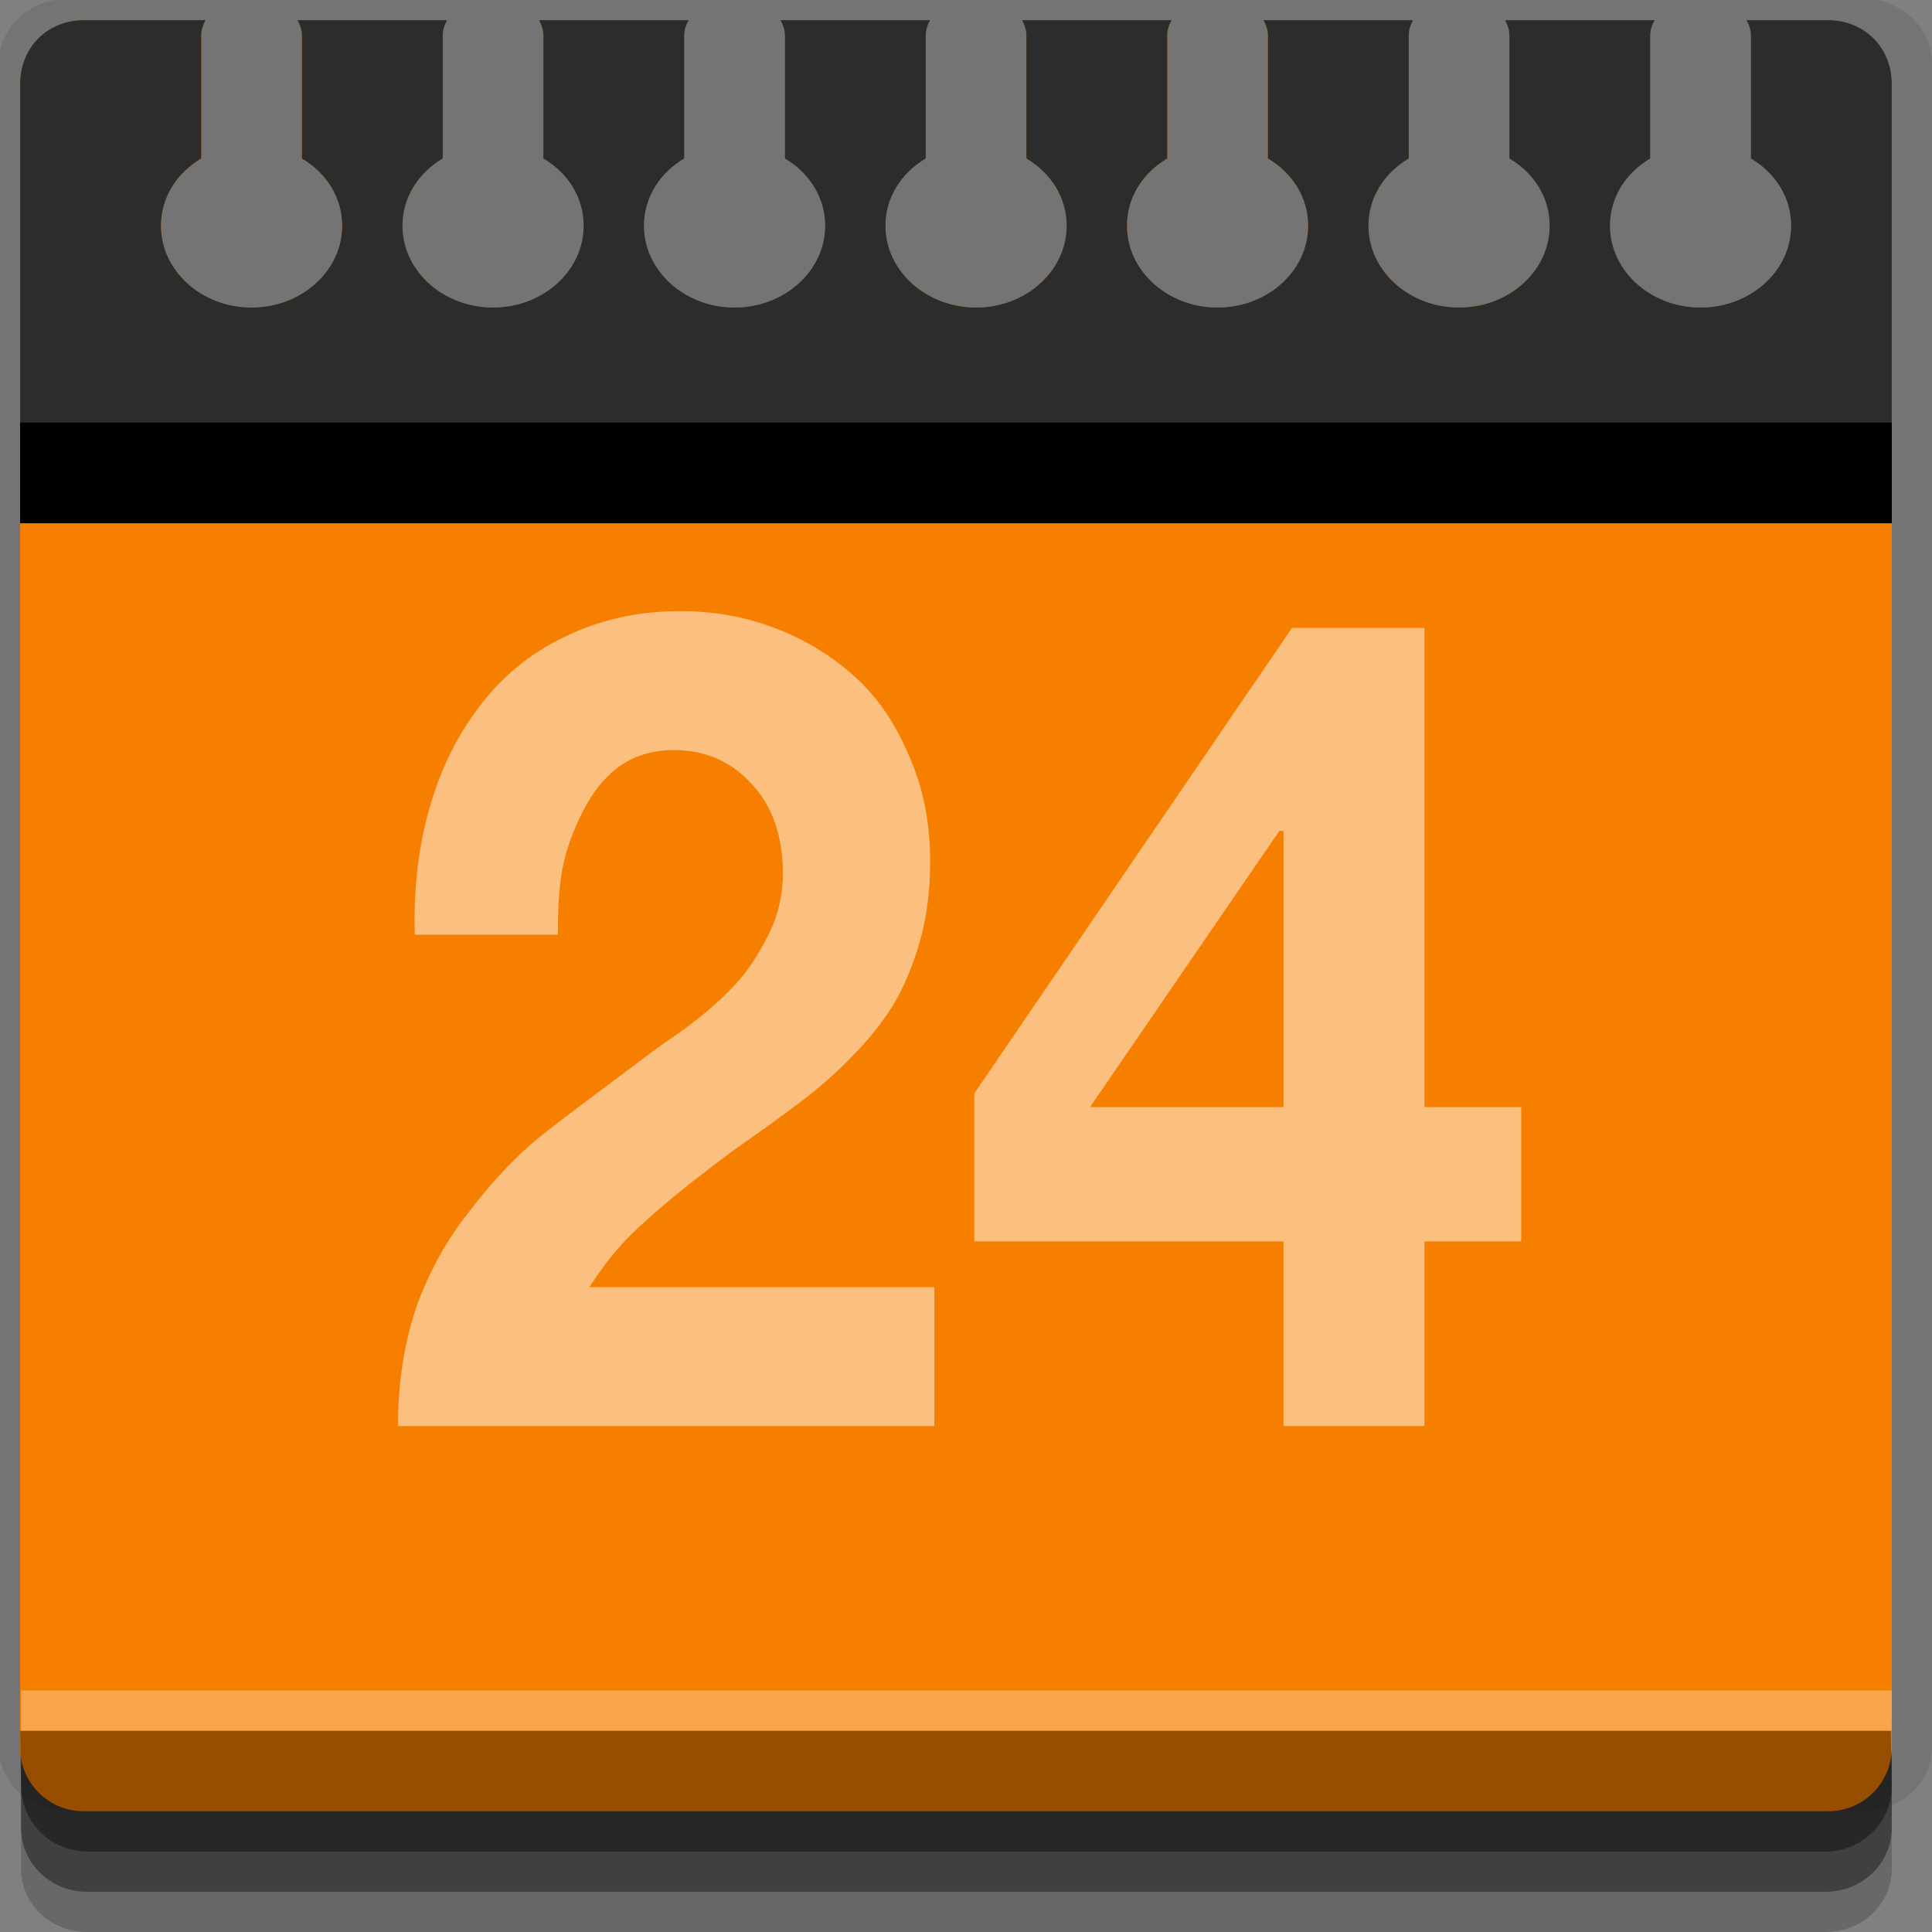 <?xml version="1.0" encoding="UTF-8" standalone="no"?>
<!-- Created with Inkscape (http://www.inkscape.org/) -->

<svg
   xmlns:dc="http://purl.org/dc/elements/1.1/"
   xmlns:cc="http://creativecommons.org/ns#"
   xmlns:rdf="http://www.w3.org/1999/02/22-rdf-syntax-ns#"
   xmlns:svg="http://www.w3.org/2000/svg"
   xmlns="http://www.w3.org/2000/svg"
   xmlns:sodipodi="http://sodipodi.sourceforge.net/DTD/sodipodi-0.dtd"
   xmlns:inkscape="http://www.inkscape.org/namespaces/inkscape"
   width="96"
   height="96"
   id="svg2"
   version="1.1"
   inkscape:version="0.48.4 r9939"
   sodipodi:docname="calendar.svg">
  <rect width="100%" height="100%" fill="#808080" stroke="none"/>
  <defs
     id="defs4" />
  <sodipodi:namedview
     id="base"
     pagecolor="#ffffff"
     bordercolor="#666666"
     borderopacity="1.0"
     inkscape:pageopacity="0.0"
     inkscape:pageshadow="2"
     inkscape:zoom="8.2524458"
     inkscape:cx="49.306967"
     inkscape:cy="71.11108"
     inkscape:document-units="px"
     inkscape:current-layer="layer1"
     showgrid="true"
     inkscape:snap-page="true"
     inkscape:snap-global="true"
     inkscape:snap-center="true"
     inkscape:snap-object-midpoints="false"
     showguides="true"
     inkscape:guide-bbox="true"
     inkscape:snap-bbox="true"
     inkscape:object-paths="true"
     inkscape:object-nodes="true"
     inkscape:window-width="1305"
     inkscape:window-height="744"
     inkscape:window-x="61"
     inkscape:window-y="24"
     inkscape:window-maximized="1"
     inkscape:snap-midpoints="false"
     inkscape:snap-grids="true"
     inkscape:snap-to-guides="false">
    <inkscape:grid
       type="xygrid"
       id="grid3002"
       empspacing="5"
       visible="true"
       enabled="true"
       snapvisiblegridlinesonly="true" />
  </sodipodi:namedview>
  <g
     inkscape:label="Layer 1"
     inkscape:groupmode="layer"
     id="layer1"
     transform="translate(0,-956.362)">
    <rect
       style="fill:#ffffff;fill-opacity:0;fill-rule:nonzero;stroke:none"
       id="rect3775"
       width="96"
       height="96"
       x="0"
       y="956.362"
       ry="0" />
    <path
       style="fill:#000000;fill-opacity:0.096;fill-rule:nonzero;stroke:none"
       d="m 3.353,956.307 c -1.884,0 -3.411,1.432 -3.411,3.198 l 0,83.659 c 0,1.766 1.527,3.198 3.411,3.198 l 89.236,0 c 1.884,0 3.411,-1.432 3.411,-3.198 l 0,-83.659 c 0,-1.766 -1.527,-3.198 -3.411,-3.198 z"
       id="rect3772"
       inkscape:connector-curvature="0"
       sodipodi:nodetypes="sssssssss" />
    <path
       style="fill:#000000;fill-opacity:0.187;fill-rule:nonzero;stroke:none"
       d="m 1.046,1041.807 0,7.422 c 0,1.739 1.462,3.134 3.285,3.134 l 86.384,0 c 1.823,0 3.285,-1.395 3.285,-3.134 l 0,-7.422 -92.954,0 z"
       id="rect3785"
       inkscape:connector-curvature="0" />
    <path
       style="fill:#000000;fill-opacity:0.384;fill-rule:nonzero;stroke:none"
       d="m 1.046,1041.807 0,5.381 c 0,1.762 1.462,3.175 3.285,3.175 l 86.384,0 c 1.823,0 3.285,-1.413 3.285,-3.175 l 0,-5.381 -92.954,0 z"
       id="rect3783"
       inkscape:connector-curvature="0" />
    <path
       style="fill:#f77f00;fill-opacity:1;fill-rule:nonzero;stroke:none"
       d="M 4.156 1 C 2.411 1 1 2.411 1 4.156 L 1 86.844 C 1 88.589 2.411 90 4.156 90 L 90.844 90 C 92.589 90 94 88.589 94 86.844 L 94 4.156 C 94 2.411 92.589 1 90.844 1 L 86.781 1 C 86.914 1.239 87 1.494 87 1.781 L 87 7.875 C 88.216 8.599 89 9.81 89 11.219 C 89 13.452 86.985 15.281 84.5 15.281 C 82.015 15.281 80 13.452 80 11.219 C 80 9.81 80.784 8.599 82 7.875 L 82 1.781 C 82 1.494 82.086 1.239 82.219 1 L 74.781 1 C 74.914 1.239 75 1.494 75 1.781 L 75 7.875 C 76.216 8.599 77 9.81 77 11.219 C 77 13.452 74.985 15.281 72.5 15.281 C 70.015 15.281 68 13.452 68 11.219 C 68 9.81 68.784 8.599 70 7.875 L 70 1.781 C 70 1.494 70.086 1.239 70.219 1 L 62.781 1 C 62.914 1.239 63 1.494 63 1.781 L 63 7.875 C 64.216 8.599 65 9.81 65 11.219 C 65 13.452 62.985 15.281 60.5 15.281 C 58.015 15.281 56 13.452 56 11.219 C 56 9.81 56.784 8.599 58 7.875 L 58 1.781 C 58 1.494 58.086 1.239 58.219 1 L 50.781 1 C 50.914 1.239 51 1.494 51 1.781 L 51 7.875 C 52.216 8.599 53 9.81 53 11.219 C 53 13.452 50.985 15.281 48.5 15.281 C 46.015 15.281 44 13.452 44 11.219 C 44 9.81 44.784 8.599 46 7.875 L 46 1.781 C 46 1.494 46.086 1.239 46.219 1 L 38.781 1 C 38.914 1.239 39 1.494 39 1.781 L 39 7.875 C 40.216 8.599 41 9.81 41 11.219 C 41 13.452 38.985 15.281 36.5 15.281 C 34.015 15.281 32 13.452 32 11.219 C 32 9.81 32.784 8.599 34 7.875 L 34 1.781 C 34 1.494 34.086 1.239 34.219 1 L 26.781 1 C 26.914 1.239 27 1.494 27 1.781 L 27 7.875 C 28.216 8.599 29 9.81 29 11.219 C 29 13.452 26.985 15.281 24.5 15.281 C 22.015 15.281 20 13.452 20 11.219 C 20 9.81 20.784 8.599 22 7.875 L 22 1.781 C 22 1.494 22.086 1.239 22.219 1 L 14.781 1 C 14.914 1.239 15 1.494 15 1.781 L 15 7.875 C 16.216 8.599 17 9.81 17 11.219 C 17 13.452 14.985 15.281 12.5 15.281 C 10.015 15.281 8 13.452 8 11.219 C 8 9.81 8.784 8.599 10 7.875 L 10 1.781 C 10 1.494 10.086 1.239 10.219 1 L 4.156 1 z "
       transform="translate(0,956.362)"
       id="rect2985-2" />
    <path
       style="fill:#000000;fill-opacity:0.384;fill-rule:nonzero;stroke:none"
       d="m 1,1042.362 0.046,2.746 c 0.03,1.806 1.462,3.254 3.285,3.254 l 86.384,0 c 1.823,0 3.285,-1.448 3.285,-3.254 l -0.046,-2.746 z"
       id="rect3781"
       inkscape:connector-curvature="0"
       sodipodi:nodetypes="csssscc" />
    <rect
       style="fill:#ffffff;fill-opacity:0.3;fill-rule:nonzero;stroke:none"
       id="rect3770"
       width="92.954"
       height="2"
       x="1.046"
       y="1040.362" />
    <path
       style="fill:#2c2c2c;fill-opacity:1;fill-rule:evenodd;stroke:none"
       d="M 4.156 1 C 3.283 1 2.476 1.337 1.906 1.906 C 1.337 2.476 1 3.283 1 4.156 L 1 26 L 94 26 L 94 4.156 C 94 3.283 93.663 2.476 93.094 1.906 C 92.524 1.337 91.717 1 90.844 1 L 86.781 1 C 86.914 1.239 87 1.494 87 1.781 L 87 7.875 C 88.216 8.599 89 9.81 89 11.219 C 89 13.452 86.985 15.281 84.5 15.281 C 82.015 15.281 80 13.452 80 11.219 C 80 9.81 80.784 8.599 82 7.875 L 82 1.781 C 82 1.494 82.086 1.239 82.219 1 L 74.781 1 C 74.914 1.239 75 1.494 75 1.781 L 75 7.875 C 76.216 8.599 77 9.81 77 11.219 C 77 13.452 74.985 15.281 72.5 15.281 C 70.015 15.281 68 13.452 68 11.219 C 68 9.81 68.784 8.599 70 7.875 L 70 1.781 C 70 1.494 70.086 1.239 70.219 1 L 62.781 1 C 62.914 1.239 63 1.494 63 1.781 L 63 7.875 C 64.216 8.599 65 9.81 65 11.219 C 65 13.452 62.985 15.281 60.5 15.281 C 58.015 15.281 56 13.452 56 11.219 C 56 9.81 56.784 8.599 58 7.875 L 58 1.781 C 58 1.494 58.086 1.239 58.219 1 L 50.781 1 C 50.914 1.239 51 1.494 51 1.781 L 51 7.875 C 52.216 8.599 53 9.81 53 11.219 C 53 13.452 50.985 15.281 48.5 15.281 C 46.015 15.281 44 13.452 44 11.219 C 44 9.81 44.784 8.599 46 7.875 L 46 1.781 C 46 1.494 46.086 1.239 46.219 1 L 38.781 1 C 38.914 1.239 39 1.494 39 1.781 L 39 7.875 C 40.216 8.599 41 9.81 41 11.219 C 41 13.452 38.985 15.281 36.5 15.281 C 34.015 15.281 32 13.452 32 11.219 C 32 9.81 32.784 8.599 34 7.875 L 34 1.781 C 34 1.494 34.086 1.239 34.219 1 L 26.781 1 C 26.914 1.239 27 1.494 27 1.781 L 27 7.875 C 28.216 8.599 29 9.81 29 11.219 C 29 13.452 26.985 15.281 24.5 15.281 C 22.015 15.281 20 13.452 20 11.219 C 20 9.81 20.784 8.599 22 7.875 L 22 1.781 C 22 1.494 22.086 1.239 22.219 1 L 14.781 1 C 14.914 1.239 15 1.494 15 1.781 L 15 7.875 C 16.216 8.599 17 9.81 17 11.219 C 17 13.452 14.985 15.281 12.5 15.281 C 10.015 15.281 8 13.452 8 11.219 C 8 9.81 8.784 8.599 10 7.875 L 10 1.781 C 10 1.494 10.086 1.239 10.219 1 L 4.156 1 z "
       transform="translate(0,956.362)"
       id="path2998" />
    <path
       style="font-size:19.02px;font-style:normal;font-variant:normal;font-weight:normal;font-stretch:normal;text-align:end;line-height:125%;letter-spacing:0px;word-spacing:0px;text-anchor:end;fill:#ffffff;fill-opacity:0.498;stroke:none;font-family:Andale Mono;-inkscape-font-specification:Andale Mono"
       d="m 33.781,986.731 c -2.176,4e-5 -4.056,0.458 -5.749,1.289 -1.658,0.793 -3.075,1.939 -4.181,3.412 -1.105,1.435 -1.956,3.116 -2.508,5.08 -0.553,1.926 -0.801,4.027 -0.732,6.293 l 7.107,0 c -1.1e-5,-1.058 0.036,-2.127 0.209,-3.185 0.207,-1.095 0.596,-2.089 1.045,-2.957 0.449,-0.869 0.947,-1.556 1.672,-2.123 0.725,-0.567 1.717,-0.91 2.822,-0.91 1.589,3e-5 2.865,0.573 3.867,1.668 1.036,1.095 1.568,2.585 1.568,4.474 -1.9e-5,1.209 -0.318,2.316 -0.836,3.26 -0.484,0.944 -1.017,1.747 -1.777,2.502 -0.725,0.756 -1.61,1.481 -2.508,2.123 -0.898,0.605 -1.714,1.216 -2.508,1.82 -1.555,1.171 -3.078,2.279 -4.494,3.412 -1.382,1.133 -2.517,2.432 -3.554,3.791 -1.036,1.322 -1.887,2.85 -2.508,4.55 -0.587,1.7 -0.941,3.686 -0.941,5.99 l 26.653,0 0,-6.9 -17.141,0 c 0.656,-1.02 1.366,-1.936 2.195,-2.73 0.864,-0.831 1.819,-1.633 2.718,-2.351 0.933,-0.718 1.785,-1.405 2.718,-2.047 0.967,-0.68 1.924,-1.367 2.822,-2.047 0.898,-0.68 1.748,-1.405 2.508,-2.199 0.795,-0.793 1.503,-1.634 2.09,-2.578 0.587,-0.944 1.013,-2.014 1.359,-3.184 0.345,-1.209 0.523,-2.546 0.523,-4.019 -2.8e-5,-1.926 -0.354,-3.683 -1.045,-5.232 -0.656,-1.549 -1.473,-2.809 -2.613,-3.867 -1.14,-1.058 -2.556,-1.936 -4.076,-2.502 -1.485,-0.567 -3.045,-0.834 -4.703,-0.834 z m 30.415,0.834 -15.783,23.126 0,7.355 15.364,0 0,9.175 7.003,0 0,-9.175 4.808,0 0,-6.673 -4.808,0 0,-23.809 -6.585,0 z m -0.627,10.085 0.209,0 0,13.724 -9.616,0 9.407,-13.724 z"
       id="text3000"
       inkscape:connector-curvature="0" />
    <rect
       style="fill:#000000;fill-opacity:1;fill-rule:evenodd;stroke:none"
       id="rect3798"
       width="93"
       height="5"
       x="1"
       y="977.362" />
  </g>
</svg>
